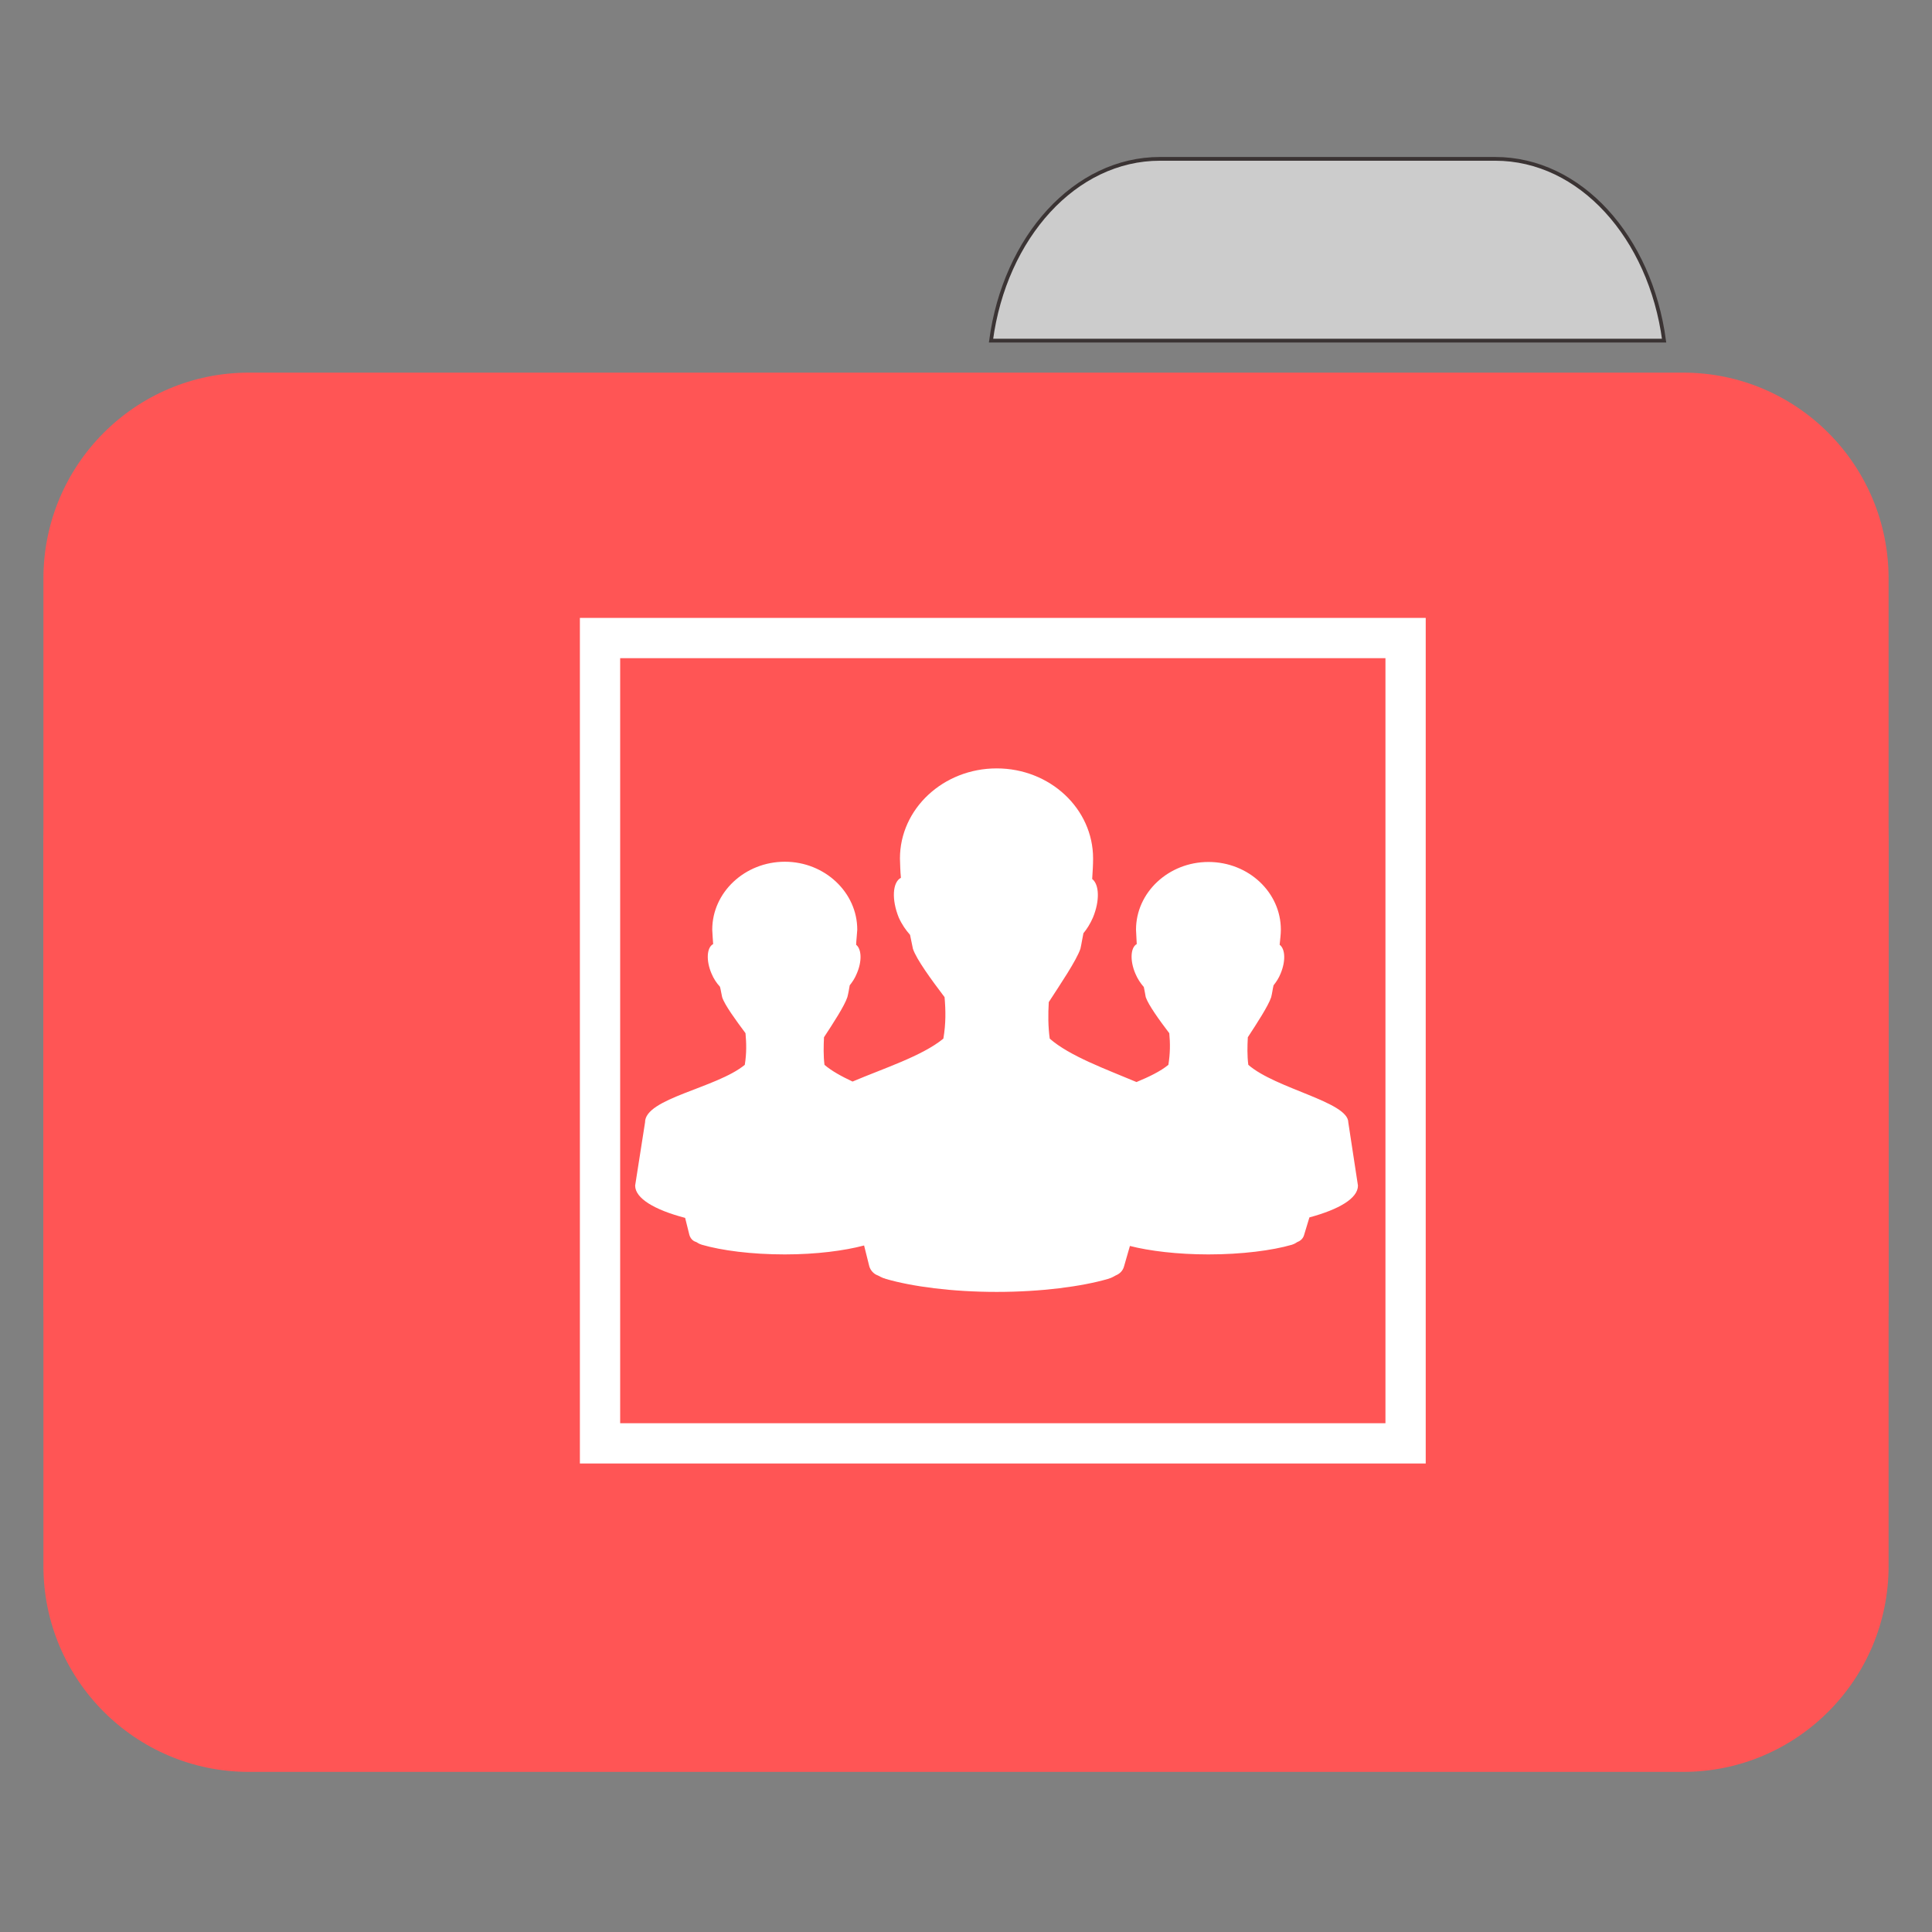 
<svg xmlns="http://www.w3.org/2000/svg" xmlns:xlink="http://www.w3.org/1999/xlink" width="32px" height="32px" viewBox="0 0 32 32" version="1.1">
<rect x="0" y="0" width="32" height="32" fill="#808080" stroke="none"/>
<g id="surface1">
<path style="fill-rule:nonzero;fill:rgb(80%,80%,80%);fill-opacity:1;stroke-width:1;stroke-linecap:butt;stroke-linejoin:miter;stroke:rgb(23.137%,20.392%,20.392%);stroke-opacity:1;stroke-miterlimit:4;" d="M 309.875 42.438 C 287.188 42.438 268.438 63.375 264.75 91 L 444.562 91 C 440.875 63.375 422.188 42.438 399.438 42.438 Z M 309.875 42.438 " transform="matrix(0.062,0,0,0.062,0,0)"/>
<path style=" stroke:none;fill-rule:nonzero;fill:#FF5555;fill-opacity:1;" d="M 4.121 6.172 L 27.879 6.172 C 29.758 6.172 31.281 7.699 31.281 9.582 L 31.281 21.551 C 31.281 23.434 29.758 24.961 27.879 24.961 L 4.121 24.961 C 2.242 24.961 0.719 23.434 0.719 21.551 L 0.719 9.582 C 0.719 7.699 2.242 6.172 4.121 6.172 Z M 4.121 6.172 "/>
<path style=" stroke:none;fill-rule:nonzero;fill:#FF5555;fill-opacity:1;" d="M 4.121 10.559 L 27.879 10.559 C 29.758 10.559 31.281 12.086 31.281 13.969 L 31.281 25.938 C 31.281 27.82 29.758 29.348 27.879 29.348 L 4.121 29.348 C 2.242 29.348 0.719 27.82 0.719 25.938 L 0.719 13.969 C 0.719 12.086 2.242 10.559 4.121 10.559 Z M 4.121 10.559 "/>
<path style=" stroke:none;fill-rule:nonzero;fill:rgb(100%,100%,100%);fill-opacity:1;" d="M 16.508 12.727 C 15.625 12.727 14.906 13.395 14.906 14.219 C 14.91 14.312 14.91 14.422 14.922 14.539 C 14.781 14.613 14.766 14.902 14.887 15.199 C 14.938 15.312 15.004 15.406 15.07 15.48 C 15.07 15.484 15.074 15.484 15.074 15.488 C 15.09 15.566 15.102 15.625 15.121 15.715 C 15.18 15.891 15.426 16.227 15.645 16.516 C 15.664 16.734 15.668 16.953 15.625 17.203 C 15.273 17.492 14.625 17.699 14.121 17.914 C 13.938 17.828 13.773 17.738 13.656 17.637 C 13.637 17.484 13.641 17.328 13.648 17.18 C 13.797 16.953 13.988 16.66 14.035 16.516 C 14.055 16.438 14.062 16.387 14.074 16.32 C 14.117 16.266 14.16 16.203 14.191 16.125 C 14.281 15.918 14.27 15.719 14.18 15.648 C 14.184 15.559 14.195 15.477 14.199 15.398 C 14.199 14.781 13.66 14.273 13 14.273 C 12.336 14.273 11.797 14.781 11.797 15.398 C 11.801 15.469 11.805 15.547 11.812 15.637 C 11.707 15.691 11.691 15.906 11.785 16.125 C 11.82 16.211 11.871 16.285 11.922 16.34 C 11.922 16.34 11.926 16.344 11.926 16.348 C 11.941 16.402 11.945 16.449 11.961 16.516 C 12.004 16.648 12.188 16.898 12.348 17.113 C 12.363 17.281 12.367 17.445 12.336 17.637 C 11.867 18.023 10.68 18.191 10.684 18.59 L 10.52 19.637 C 10.52 19.848 10.84 20.039 11.348 20.172 L 11.418 20.453 C 11.434 20.508 11.473 20.555 11.527 20.57 C 11.551 20.578 11.562 20.598 11.625 20.617 C 11.949 20.711 12.441 20.777 13 20.777 C 13.523 20.777 13.988 20.715 14.312 20.629 L 14.398 20.973 C 14.418 21.043 14.473 21.102 14.539 21.125 C 14.57 21.137 14.594 21.16 14.676 21.184 C 15.109 21.309 15.766 21.398 16.508 21.398 C 17.246 21.398 17.914 21.309 18.348 21.184 C 18.43 21.16 18.453 21.137 18.48 21.125 C 18.547 21.098 18.598 21.047 18.617 20.977 L 18.715 20.637 C 19.035 20.719 19.5 20.777 20.016 20.777 C 20.57 20.777 21.074 20.711 21.398 20.617 C 21.457 20.598 21.473 20.578 21.492 20.57 C 21.543 20.551 21.582 20.512 21.598 20.461 L 21.688 20.164 C 22.18 20.031 22.492 19.848 22.492 19.637 L 22.332 18.59 C 22.332 18.25 21.133 18.035 20.676 17.637 C 20.656 17.484 20.66 17.328 20.668 17.18 C 20.816 16.953 21.008 16.66 21.055 16.516 C 21.074 16.438 21.078 16.387 21.094 16.32 C 21.137 16.266 21.18 16.203 21.211 16.125 C 21.297 15.918 21.289 15.719 21.195 15.648 C 21.203 15.559 21.215 15.477 21.215 15.398 C 21.215 14.781 20.68 14.277 20.016 14.277 C 19.355 14.277 18.816 14.781 18.816 15.398 C 18.82 15.469 18.824 15.547 18.828 15.637 C 18.727 15.691 18.711 15.906 18.805 16.125 C 18.84 16.211 18.891 16.285 18.938 16.34 C 18.941 16.34 18.945 16.344 18.945 16.348 C 18.957 16.402 18.965 16.449 18.977 16.516 C 19.023 16.648 19.203 16.898 19.367 17.113 C 19.383 17.281 19.383 17.445 19.352 17.637 C 19.219 17.746 19.031 17.836 18.824 17.922 C 18.324 17.711 17.715 17.492 17.387 17.203 C 17.359 17 17.359 16.797 17.371 16.598 C 17.566 16.297 17.828 15.91 17.895 15.715 C 17.918 15.613 17.926 15.543 17.945 15.457 C 18.004 15.387 18.059 15.297 18.102 15.199 C 18.219 14.918 18.207 14.648 18.09 14.559 C 18.098 14.438 18.105 14.32 18.105 14.219 C 18.105 13.395 17.391 12.727 16.508 12.727 Z M 16.508 12.727 "/>
<path style="fill:none;stroke-width:1;stroke-linecap:butt;stroke-linejoin:miter;stroke:rgb(100%,100%,100%);stroke-opacity:1;stroke-miterlimit:4;" d="M 14.9 15.844 L 34.904 15.844 L 34.904 35.842 L 14.9 35.842 Z M 14.9 15.844 " transform="matrix(0.667,0,0,0.667,0,0)"/>
</g>
</svg>
